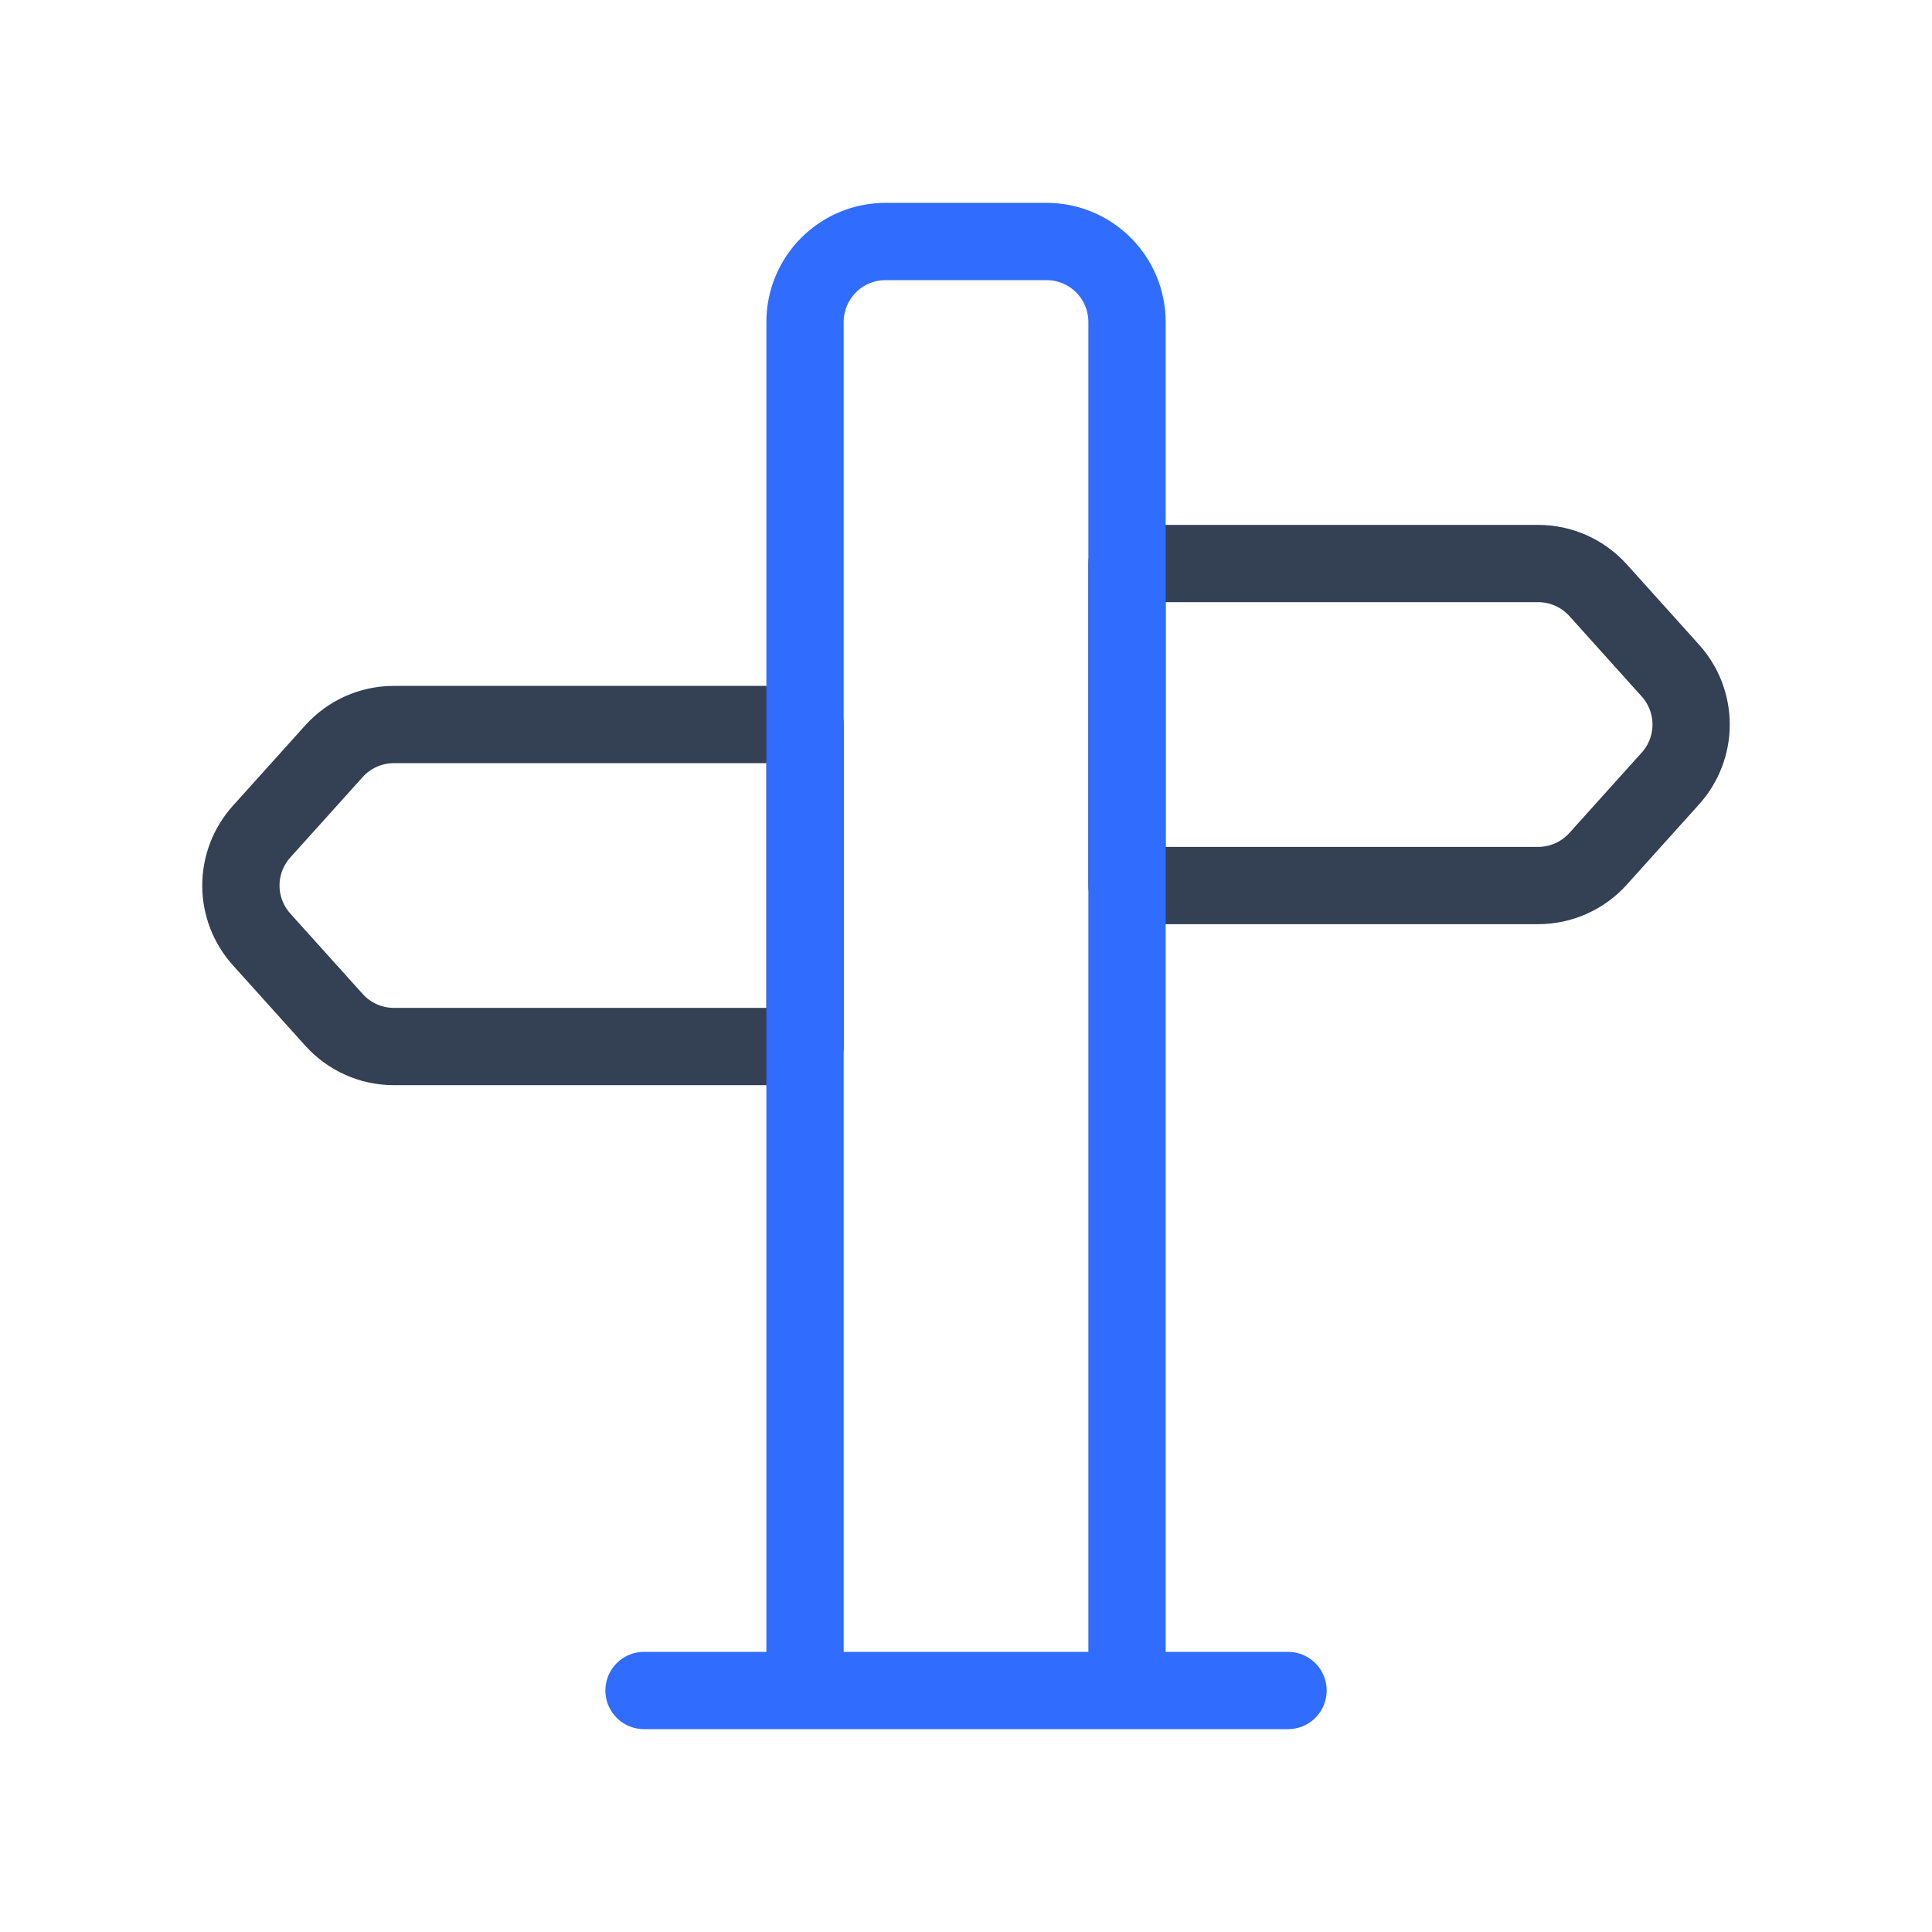 <svg width="50" height="50" viewBox="0 0 50 50" fill="none" xmlns="http://www.w3.org/2000/svg">
<path d="M43.23 17.355L41.355 15.271C41.16 15.056 40.922 14.883 40.656 14.765C40.391 14.646 40.103 14.585 39.813 14.584H29.167V22.917H39.813C40.103 22.917 40.391 22.855 40.656 22.737C40.922 22.618 41.16 22.446 41.355 22.23L43.23 20.146C43.575 19.764 43.766 19.266 43.766 18.751C43.766 18.235 43.575 17.738 43.23 17.355ZM6.771 24.313L8.646 26.396C8.841 26.612 9.079 26.785 9.344 26.903C9.61 27.022 9.897 27.083 10.188 27.084H20.834V18.751H10.188C9.897 18.751 9.61 18.813 9.344 18.931C9.079 19.05 8.841 19.222 8.646 19.438L6.771 21.521C6.426 21.904 6.234 22.402 6.234 22.917C6.234 23.433 6.426 23.93 6.771 24.313V24.313Z" stroke="#344054" stroke-width="2" stroke-linecap="round" stroke-linejoin="round"/>
<path d="M16.667 43.75H33.334M29.167 43.75H20.834V8.333C20.834 7.781 21.053 7.251 21.444 6.86C21.835 6.469 22.364 6.25 22.917 6.25H27.084C27.636 6.25 28.166 6.469 28.557 6.86C28.948 7.251 29.167 7.781 29.167 8.333V43.75Z" stroke="#306CFE" stroke-width="2" stroke-linecap="round" stroke-linejoin="round"/>
</svg>
